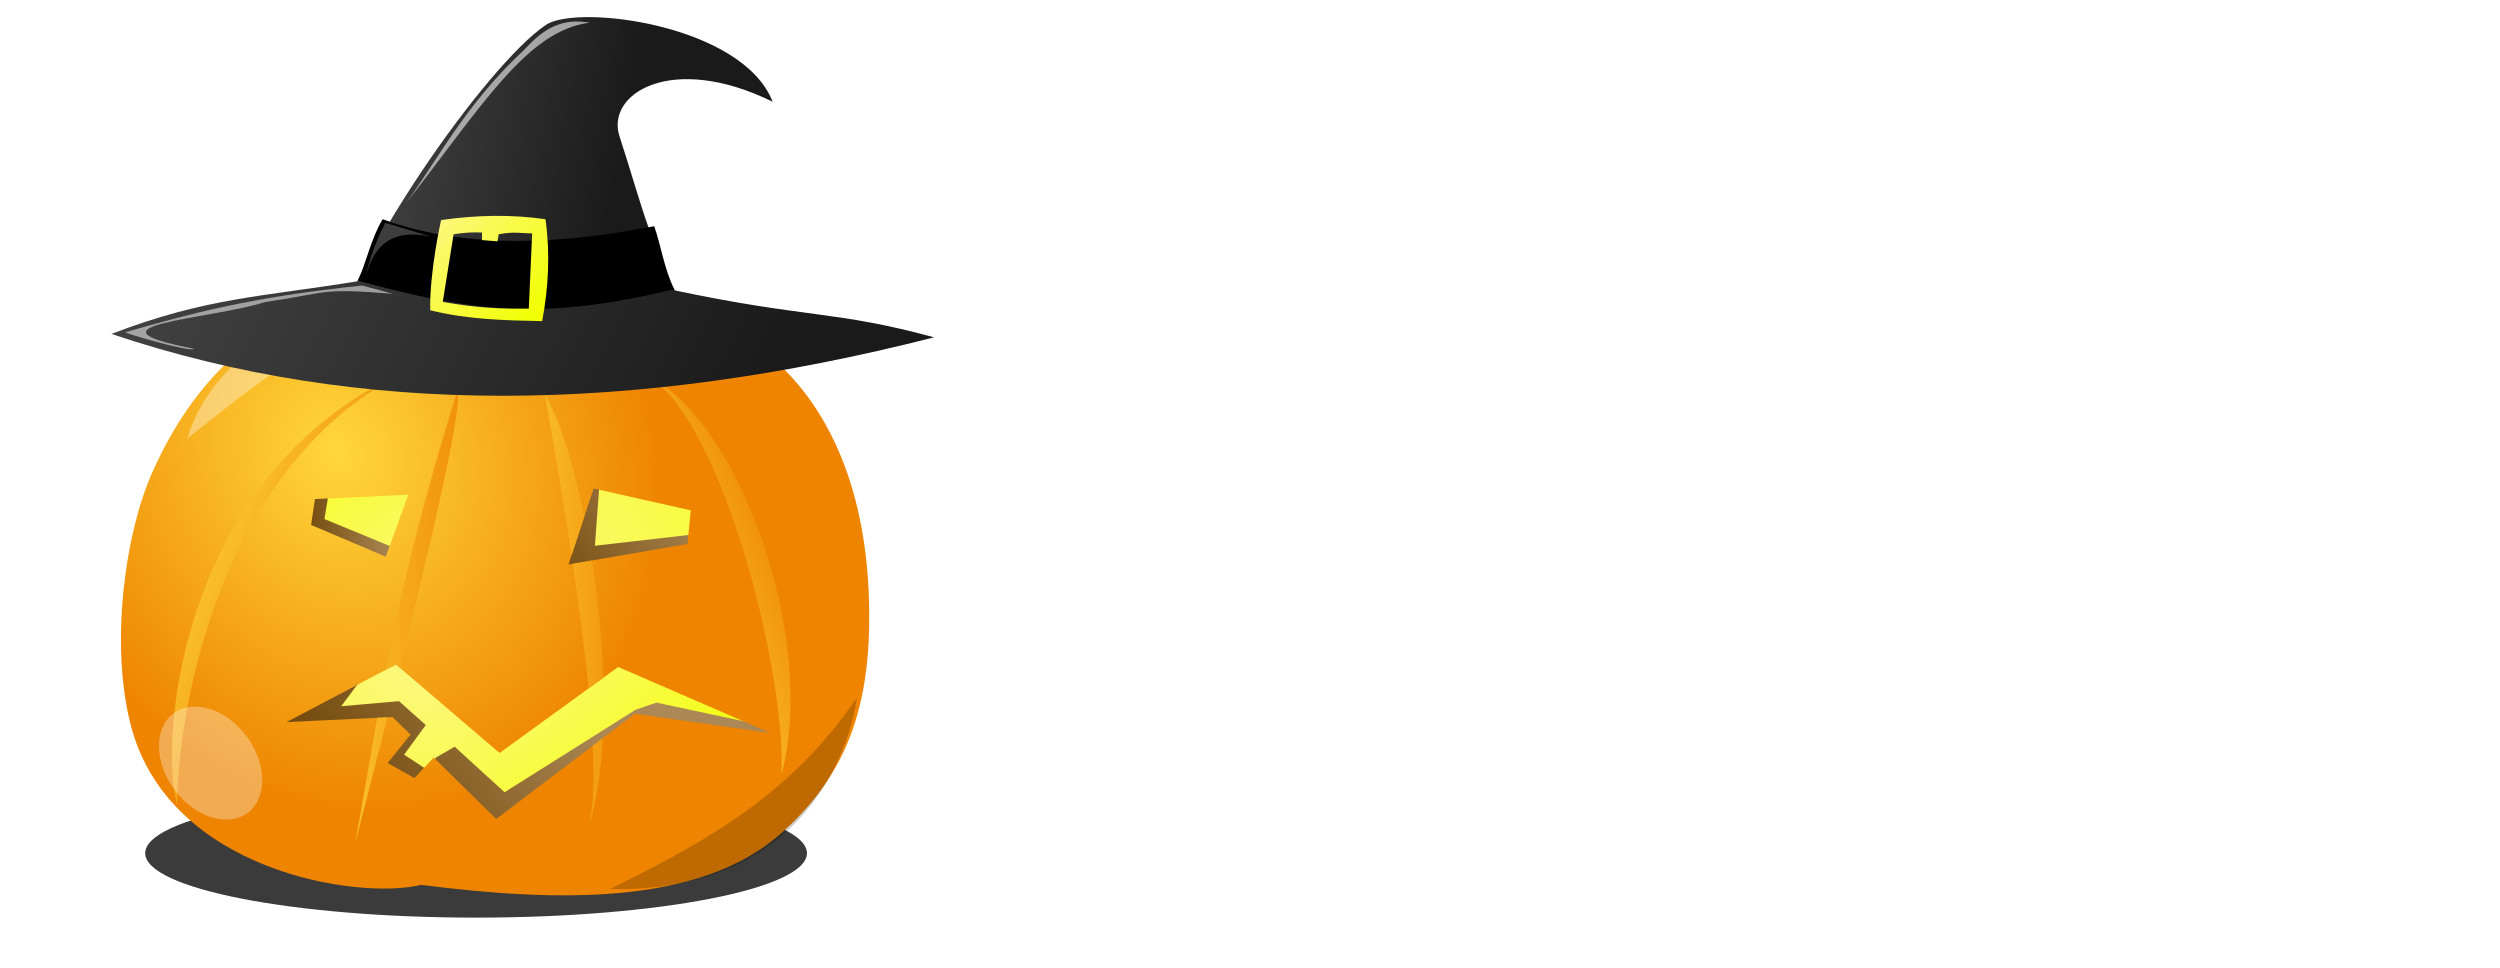 <?xml version="1.0" encoding="UTF-8" standalone="no"?>
<svg
   xmlns:dc="http://purl.org/dc/elements/1.1/"
   xmlns:cc="http://creativecommons.org/ns#"
   xmlns:rdf="http://www.w3.org/1999/02/22-rdf-syntax-ns#"
   xmlns:svg="http://www.w3.org/2000/svg"
   xmlns="http://www.w3.org/2000/svg"
   xmlns:xlink="http://www.w3.org/1999/xlink"
   xmlns:sodipodi="http://sodipodi.sourceforge.net/DTD/sodipodi-0.dtd"
   xmlns:inkscape="http://www.inkscape.org/namespaces/inkscape"
   height="147.67"
   width="381.5"
   version="1.1"
   id="svg4471"
   inkscape:version="0.91 r13725"
   sodipodi:docname="app-halloween.svg">
  <defs
     id="defs4483">
    <linearGradient
       id="linearGradient4536">
      <stop
         offset="0"
         style="stop-color:#ffe627"
         id="stop4538" />
      <stop
         offset=".45"
         style="stop-color:#ffc200"
         id="stop4542" />
      <stop
         offset=".725"
         style="stop-color:#f4ac00"
         id="stop4578" />
      <stop
         offset="1"
         style="stop-color:#d78b00"
         id="stop4540" />
    </linearGradient>
    <linearGradient
       id="linearGradient4310">
      <stop
         offset="0"
         style="stop-color:#398c24"
         id="stop4312" />
      <stop
         offset="1"
         style="stop-color:#63c44b"
         id="stop4314" />
    </linearGradient>
    <filter
       x="-.041"
       y="-.313"
       color-interpolation-filters="sRGB"
       width="1.081"
       height="1.626"
       id="filter4334">
      <feGaussianBlur
         stdDeviation="9.97"
         id="feGaussianBlur4336" />
    </filter>
    <linearGradient
       x1="756.42"
       y1="314.6"
       gradientTransform="translate(0 73.469)"
       x2="670.03"
       gradientUnits="userSpaceOnUse"
       xlink:href="#linearGradient4536"
       y2="888.02"
       id="linearGradient4450" />
    <linearGradient
       x1="301.8"
       y1="267.55"
       gradientTransform="translate(0 73.469)"
       x2="288.56"
       gradientUnits="userSpaceOnUse"
       y2="839.03"
       id="linearGradient4463">
      <stop
         offset="0"
         style="stop-color:#ffdc10"
         id="stop4568" />
      <stop
         offset=".395"
         style="stop-color:#f4b908"
         id="stop4570" />
      <stop
         offset=".75"
         style="stop-color:#eea704"
         id="stop4572" />
      <stop
         offset="1"
         style="stop-color:#c68000"
         id="stop4574" />
    </linearGradient>
    <linearGradient
       x1="181.75"
       y1="231.55"
       gradientTransform="translate(0 73.469)"
       x2="148.84"
       gradientUnits="userSpaceOnUse"
       y2="781.62"
       id="linearGradient4473">
      <stop
         offset="0"
         style="stop-color:#ffdc10"
         id="stop4558" />
      <stop
         offset=".362"
         style="stop-color:#f4b908"
         id="stop4560" />
      <stop
         offset=".75"
         style="stop-color:#eea704"
         id="stop4562" />
      <stop
         offset="1"
         style="stop-color:#da9302"
         id="stop4576" />
    </linearGradient>
    <linearGradient
       x1="891.92"
       y1="400.43"
       gradientTransform="translate(0 21.107)"
       x2="825.91"
       gradientUnits="userSpaceOnUse"
       y2="839.46"
       id="linearGradient4475">
      <stop
         offset="0"
         style="stop-color:#ffe627"
         id="stop4582" />
      <stop
         offset=".481"
         style="stop-color:#ffc200"
         id="stop4584" />
      <stop
         offset=".725"
         style="stop-color:#f4ac00"
         id="stop4586" />
      <stop
         offset="1"
         style="stop-color:#d78b00"
         id="stop4588" />
    </linearGradient>
    <filter
       color-interpolation-filters="sRGB"
       id="filter4510">
      <feGaussianBlur
         stdDeviation="5.034"
         id="feGaussianBlur4512" />
    </filter>
    <filter
       color-interpolation-filters="sRGB"
       id="filter4518">
      <feGaussianBlur
         stdDeviation="1.188"
         id="feGaussianBlur4520" />
    </filter>
    <filter
       color-interpolation-filters="sRGB"
       id="filter4530">
      <feGaussianBlur
         stdDeviation="2.437"
         id="feGaussianBlur4532" />
    </filter>
    <linearGradient
       x1="595.12"
       y1="337.86"
       gradientTransform="translate(0 73.469)"
       x2="463.35"
       gradientUnits="userSpaceOnUse"
       xlink:href="#linearGradient4536"
       y2="864.08"
       id="linearGradient4534" />
    <linearGradient
       x1="438.74"
       y1="250.69"
       x2="479.89"
       gradientUnits="userSpaceOnUse"
       xlink:href="#linearGradient4310"
       y2="87.518"
       id="linearGradient4603" />
    <linearGradient
       x1="450.79"
       y1="150.79"
       gradientTransform="translate(0 21.107)"
       x2="519.98"
       gradientUnits="userSpaceOnUse"
       xlink:href="#linearGradient4310"
       y2="135.3"
       id="linearGradient4605" />
    <linearGradient
       x1="490.22"
       y1="39.797"
       x2="540.25"
       gradientUnits="userSpaceOnUse"
       y2="39.797"
       id="linearGradient4618">
      <stop
         offset="0"
         style="stop-color:#cfe96d"
         id="stop4622" />
      <stop
         offset="1"
         style="stop-color:#dfff57"
         id="stop4624" />
    </linearGradient>
    <linearGradient
       x1="622.63"
       y1="824.17"
       x2="704.56"
       gradientUnits="userSpaceOnUse"
       y2="286.09"
       id="linearGradient4634">
      <stop
         offset="0"
         style="stop-color:#b58b00"
         id="stop4630" />
      <stop
         offset="1"
         style="stop-color:#e4af00"
         id="stop4632" />
    </linearGradient>
    <linearGradient
       id="linearGradient3480">
      <stop
         offset="0"
         stop-color="#1a1a1a"
         id="stop3482" />
      <stop
         offset="1"
         stop-color="#494949"
         id="stop3484" />
    </linearGradient>
    <linearGradient
       id="linearGradient3689">
      <stop
         offset="0"
         stop-color="#fff690"
         id="stop3691" />
      <stop
         offset="1"
         stop-color="#f2ff00"
         id="stop3693" />
    </linearGradient>
    <linearGradient
       id="linearGradient3669">
      <stop
         offset="0"
         stop-color="#ffd73b"
         id="stop3671" />
      <stop
         offset="1"
         stop-color="#ee8400"
         id="stop3673" />
    </linearGradient>
    <filter
       x="-.047"
       y="-.299"
       color-interpolation-filters="sRGB"
       width="1.094"
       height="1.598"
       id="filter3641">
      <feGaussianBlur
         stdDeviation="0.677"
         id="feGaussianBlur3643" />
    </filter>
    <filter
       x="-.292"
       y="-.294"
       color-interpolation-filters="sRGB"
       width="1.583"
       height="1.589"
       id="filter3866">
      <feGaussianBlur
         stdDeviation="3.755"
         id="feGaussianBlur3868" />
    </filter>
    <filter
       x="-.13"
       y="-.168"
       color-interpolation-filters="sRGB"
       width="1.26"
       height="1.335"
       id="filter3900">
      <feGaussianBlur
         stdDeviation="3.999"
         id="feGaussianBlur3902" />
    </filter>
    <filter
       x="-.079"
       y="-.145"
       color-interpolation-filters="sRGB"
       width="1.158"
       height="1.291"
       id="filter3912">
      <feGaussianBlur
         stdDeviation="0.392"
         id="feGaussianBlur3914" />
    </filter>
    <linearGradient
       x1="278.65"
       y1="138.32"
       gradientTransform="translate(-3.06,328.13)"
       x2="88.269"
       gradientUnits="userSpaceOnUse"
       xlink:href="#linearGradient3480"
       y2="38.805"
       id="linearGradient3488" />
    <linearGradient
       x1="243.17"
       y1="62.129"
       gradientTransform="translate(-3.06,328.13)"
       x2="156.63"
       gradientUnits="userSpaceOnUse"
       xlink:href="#linearGradient3480"
       y2="46.553"
       id="linearGradient3492" />
    <linearGradient
       x1="181.11"
       y1="87.591"
       x2="216.19"
       gradientUnits="userSpaceOnUse"
       xlink:href="#linearGradient3689"
       y2="121.09"
       id="linearGradient3510" />
    <filter
       x="-.102"
       y="-.124"
       color-interpolation-filters="sRGB"
       width="1.205"
       height="1.248"
       id="filter4294">
      <feGaussianBlur
         stdDeviation="0.823"
         id="feGaussianBlur4296" />
    </filter>
    <filter
       x="-.036"
       y="-.152"
       color-interpolation-filters="sRGB"
       width="1.073"
       height="1.304"
       id="filter4310">
      <feGaussianBlur
         stdDeviation="1.209"
         id="feGaussianBlur4312" />
    </filter>
    <filter
       color-interpolation-filters="sRGB"
       id="filter4320">
      <feGaussianBlur
         stdDeviation="1.339"
         id="feGaussianBlur4322" />
    </filter>
    <linearGradient
       x1="183.12"
       y1="72.875"
       gradientTransform="translate(81.373,367.81)"
       x2="192.25"
       gradientUnits="userSpaceOnUse"
       xlink:href="#linearGradient3669"
       y2="55.5"
       id="linearGradient4325" />
    <linearGradient
       x1="29.023"
       y1="24.615"
       gradientTransform="matrix(6.4,0,0,6.4,44.568,332.28)"
       x2="37.241"
       gradientUnits="userSpaceOnUse"
       xlink:href="#linearGradient3669"
       y2="21.311"
       id="linearGradient4331" />
    <linearGradient
       x1="22.384"
       y1="1023.9"
       gradientTransform="matrix(6.4,0,0,6.4,37.818,-6101.5)"
       x2="15.644"
       gradientUnits="userSpaceOnUse"
       xlink:href="#linearGradient3669"
       y2="1017.5"
       id="linearGradient4334" />
    <linearGradient
       x1="8.969"
       y1="25.848"
       gradientTransform="matrix(6.4,0,0,6.4,44.568,332.28)"
       x2="17.828"
       gradientUnits="userSpaceOnUse"
       xlink:href="#linearGradient3669"
       y2="29.798"
       id="linearGradient4340" />
    <linearGradient
       x1="14.27"
       y1="26.721"
       gradientTransform="matrix(6.4,0,0,6.4,44.568,24.012)"
       x2="25.219"
       gradientUnits="userSpaceOnUse"
       xlink:href="#linearGradient3669"
       y2="26.058"
       id="linearGradient4343" />
    <linearGradient
       x1="24.367"
       y1="29.051"
       gradientTransform="matrix(6.4,0,0,6.4,44.568,24.012)"
       x2="31.867"
       gradientUnits="userSpaceOnUse"
       xlink:href="#linearGradient3669"
       y2="29.106"
       id="linearGradient4377" />
    <radialGradient
       r="17.592"
       gradientTransform="matrix(2.564,5.792,-4.92,2.178,5148.7,-2168.9)"
       cx="17.36"
       cy="1023.9"
       gradientUnits="userSpaceOnUse"
       xlink:href="#linearGradient3669"
       id="radialGradient4380" />
    <linearGradient
       id="linearGradient3701">
      <stop
         offset="0"
         stop-color="#704608"
         id="stop3703" />
      <stop
         offset="1"
         stop-color="#ab8855"
         id="stop3705" />
    </linearGradient>
    <linearGradient
       x1="143.88"
       y1="184.72"
       x2="173"
       gradientUnits="userSpaceOnUse"
       xlink:href="#linearGradient3701"
       y2="184.72"
       id="linearGradient4864" />
    <linearGradient
       x1="218.07"
       y1="205.48"
       x2="262.64"
       gradientUnits="userSpaceOnUse"
       xlink:href="#linearGradient3701"
       y2="172.37"
       id="linearGradient4868" />
    <linearGradient
       x1="158.51"
       y1="274.19"
       x2="224.85"
       gradientUnits="userSpaceOnUse"
       xlink:href="#linearGradient3701"
       y2="227.25"
       id="linearGradient4872" />
    <radialGradient
       r="17.592"
       gradientTransform="matrix(2.745,4.387,-6.87,4.299,7131.1,-3989.7)"
       cx="27.844"
       cy="1021.1"
       gradientUnits="userSpaceOnUse"
       xlink:href="#linearGradient3689"
       id="radialGradient5168" />
  </defs>
  <sodipodi:namedview
     pagecolor="#ffffff"
     bordercolor="#666666"
     borderopacity="1"
     objecttolerance="10"
     gridtolerance="10"
     guidetolerance="10"
     inkscape:pageopacity="0"
     inkscape:pageshadow="2"
     inkscape:window-width="1436"
     inkscape:window-height="856"
     id="namedview4481"
     showgrid="false"
     inkscape:zoom="1.1491644"
     inkscape:cx="164.20678"
     inkscape:cy="108.6429"
     inkscape:window-x="0"
     inkscape:window-y="0"
     inkscape:window-maximized="1"
     inkscape:current-layer="svg4471" />
  <path
     d="m 161.64,51.588 24.142,0 0,71.554 -24.14,0 0,-71.556 z m 12.217,-5.817 c -4.07,0 -7.197,-1.02 -9.38,-3.054 -2.18,-2.036 -3.272,-4.75 -3.272,-8.145 0,-3.2 1.09,-5.916 3.272,-8.145 2.183,-2.23 5.31,-3.345 9.38,-3.345 4.073,0 7.2,1.115 9.38,3.345 2.183,2.23 3.274,4.945 3.274,8.144 0,3.393 -1.09,6.108 -3.272,8.144 -2.18,2.035 -5.308,3.054 -9.38,3.054 m 47.11,78.814 c -6.98,0 -12.24,-1.866 -15.78,-5.6 -3.54,-3.732 -5.31,-8.944 -5.31,-15.634 l 0,-33.884 -9.596,0 0,-17.89 9.597,0 0,-17.45 24.143,0 0,17.45 15.707,0 0,17.89 -15.71,0 0,30.396 c 0,2.23 0.46,3.806 1.382,4.728 0.922,0.922 2.35,1.38 4.29,1.38 2.618,0 5.478,-1.162 8.58,-3.49 l 5.528,15.853 c -2.81,1.94 -6.01,3.468 -9.6,4.583 -3.59,1.115 -8,1.672 -13.234,1.672 m 58.43,0 c -11.053,0 -19.755,-3.15 -26.105,-9.454 -6.353,-6.3 -9.528,-15.464 -9.528,-27.485 0,-8.726 1.794,-16.047 5.38,-21.96 3.685,-6.11 8.292,-10.23 13.82,-12.364 5.815,-2.23 11.197,-3.344 16.142,-3.344 6.203,0 11.392,1.237 15.56,3.71 4.17,2.472 7.248,5.162 9.236,8.07 1.988,2.908 3.417,5.188 4.29,6.837 l -16.725,10.76 c -1.55,-3.198 -3.248,-5.72 -5.09,-7.562 -1.843,-1.84 -4.073,-2.76 -6.69,-2.76 -3.685,0 -6.593,1.453 -8.726,4.36 -2.134,2.91 -3.2,7.32 -3.2,13.236 0,6.4 1.26,11.102 3.78,14.108 2.52,3.005 6.11,4.507 10.762,4.507 3.684,0 6.763,-0.676 9.237,-2.035 2.47,-1.356 4.82,-3.1 7.05,-5.235 l 7.71,18.034 c -2.328,1.94 -5.77,3.855 -10.325,5.745 -4.56,1.89 -10.085,2.835 -16.58,2.835 m 34.47,-1.44 0,-97.15 24.287,0 0,29.523 c 2.037,-1.455 4.51,-2.74 7.417,-3.854 2.91,-1.115 6.4,-1.673 10.473,-1.673 8.53,0 14.907,2.425 19.125,7.273 4.218,4.848 6.326,11.683 6.326,20.506 l 0,45.375 -24.286,0 0,-42.467 c 0,-4.072 -0.775,-7.054 -2.327,-8.944 -1.552,-1.89 -3.59,-2.836 -6.11,-2.836 -2.132,0 -4.12,0.485 -5.962,1.455 -1.84,0.968 -3.394,1.986 -4.654,3.052 l 0,49.74 -24.286,0 z"
     id="path4473"
     inkscape:connector-curvature="0"
     style="fill:#ffffff" />
  <g
     transform="matrix(1 .216 0 1 -40.867 -388.29)"
     fill="#fff"
     id="g4475" />
  <g
     id="g5339"
     transform="matrix(0.946,0,0,0.946,-348.72,-444.837)">
    <g
       style="display:none"
       id="layer2">
      <path
         d="m 199.25,477.42 c 34.357,-26.851 -2.539,-70.347 30.205,-107.92 l 176.91,60.436 34.52,82.02 -131.61,-30.218 -19.417,-62.594 -34.52,60.436 z"
         style="fill:#000000;fill-opacity:0.581;stroke:#ffe100;stroke-width:3.2"
         id="path3505"
         inkscape:connector-curvature="0" />
      <path
         d="m 810.73,437.51 c -34.412,-16.172 -6.005,-55.148 -40.217,-79.896 l -153.71,71.502 -21.693,68.656 116.09,-41.709 10.257,-51.439 38.528,42.311 z"
         style="fill:#000000;fill-opacity:0.581;stroke:#ffe100;stroke-width:3.2"
         id="path3507"
         inkscape:connector-curvature="0" />
      <path
         d="m 829.24,557.26 c 0,0 -75.339,46.479 -155.67,84.267 l 4.641,43.082 -21.592,21.602 -23.731,-12.961 -19.413,-4.32 -1.292,-21.037 c -30.158,11.451 -58.392,19.516 -80.679,21.037 -42.443,2.895 -112.04,-9.73 -176.05,-24.59 l 5.61,46.191 -38.866,-6.501 -28.171,-54.953 c -50.777,-13.344 -88.307,-24.872 -88.307,-24.872 l 71.194,146.77 c 0,0 142.41,-30.221 163.98,-28.062 6.522,0.652 34.506,5.015 69.459,10.619 l 16.83,-21.44 30.189,15.141 32.368,4.32 -2.22,14.495 c 64.974,10.612 128.54,21.105 135.97,22.167 15.102,2.158 86.31,-105.73 112.2,-164.01 25.89,-58.277 -6.457,-66.945 -6.457,-66.945 z"
         style="fill:#000000;fill-opacity:0.581;stroke:#ffe100;stroke-width:3.2"
         id="path3509"
         inkscape:connector-curvature="0" />
      <path
         d="m 451.67,606.92 73.354,-114.4 47.464,118.71 z"
         style="fill:#000000;fill-opacity:0.581;stroke:#ffe100;stroke-width:3.2"
         id="path3526"
         inkscape:connector-curvature="0" />
    </g>
    <g
       transform="matrix(0.539,0,0,0.539,368.225,56.947)"
       id="layer1-3">
      <g
         transform="translate(-54,432)"
         id="g4874">
        <path
           transform="matrix(5.745,0,0,7.092,61.037,311.71)"
           d="m 40.943,39.253 c 0,1.502 -7.717,2.72 -17.237,2.72 -9.52,0 -17.237,-1.218 -17.237,-2.72 0,-1.502 7.717,-2.72 17.237,-2.72 9.52,0 17.237,1.218 17.237,2.72 z"
           id="path3980"
           inkscape:connector-curvature="0"
           style="fill-opacity:0.769;fill-rule:evenodd;filter:url(#filter3641)" />
        <path
           d="m 173.72,423.06 c -28.708,0.128 -54.527,18.621 -67.587,43.651 -13.384,24.126 -16.691,53.211 -12.35,80.224 3.624,23.093 22.943,40.273 44.469,47.219 13.867,4.814 29.113,6.841 43.649,4.554 30.87,3.42 64.118,6.839 93.101,-6.679 22.939,-11.631 37.359,-36.29 38.465,-61.742 2.144,-31.006 -3.772,-65.757 -27.933,-87.29 -19.962,-17.909 -49.433,-20.439 -74.594,-13.688 -11.895,-4.173 -24.503,-6.682 -37.219,-6.25 z"
           style="color:#000000;fill:url(#radialGradient5168)"
           id="path3982"
           inkscape:connector-curvature="0" />
        <path
           transform="translate(0,308.27)"
           d="m 153.38,172.55 -1.548,9.274 20.668,8.524 -1.875,5.25 c 0,0 -26.25,-10.25 -26.25,-10.875 0,-0.625 3.625,-9.875 3.625,-9.875 z"
           id="path4383"
           inkscape:connector-curvature="0"
           style="fill:url(#linearGradient4864)" />
        <path
           transform="translate(0,308.27)"
           d="m 234.3,169.48 -1.514,20.337 30.072,-3.462 -1.731,7.356 c 0,0 -42.62,9.303 -42.188,7.788 0.433,-1.514 9.952,-31.154 9.952,-31.154 z"
           id="path4866"
           inkscape:connector-curvature="0"
           style="fill:url(#linearGradient4868)" />
        <path
           transform="translate(0,308.27)"
           d="m 167.67,223.35 -10.817,14.495 17.308,-1.514 8.005,7.139 -6.49,8.87 6.923,4.543 2.596,-3.678 5.625,-3.245 14.928,13.63 39.159,-24.663 6.274,-2.163 38.51,8.221 -5.625,8.438 c 0,0 -80.048,24.014 -82.861,23.582 -2.812,-0.433 -53.654,-22.284 -53.654,-22.284 l -11.683,-17.308 z"
           id="path4870"
           inkscape:connector-curvature="0"
           style="fill:url(#linearGradient4872)" />
        <path
           transform="translate(0,308.27)"
           d="m 174.69,113.75 c -31.082,0.596 -58.426,17.852 -74.531,54.469 -7.995,18.17 -12.548,50.94 -6.285,75.28 11.277,43.828 68.206,52.412 86.906,47.812 39.716,5.045 82.8,6.482 107.5,-15.219 20.4,-17.92 26.94,-38.97 26.6,-67.09 -0.86,-70.69 -45.61,-103.6 -103.91,-89 -11.3,-3.975 -22.475,-6.086 -33.25,-6.25 -1.01,-0.015 -2.029,-0.019 -3.031,0 z m 57.719,58.938 29.062,6.531 -0.969,10.062 -35.625,6.156 7.531,-22.75 z m -55.438,1.844 -6.781,18.562 -22.344,-9.5 1.156,-7.75 27.969,-1.312 z m -3.719,50.812 31,26.5 35.5,-25.75 45.5,19.75 -40.5,-5.75 -41.5,31.5 -18.688,-18.375 -5.812,6.125 -8,-4.5 6.844,-8.5 -5.344,-5.25 -31.75,1.5 32.75,-17.25 z"
           style="color:#000000;fill:url(#radialGradient4380)"
           id="path3984"
           inkscape:connector-curvature="0" />
        <path
           transform="translate(0,308.27)"
           d="m 191.59,143.59 c -11.014,35.025 -16.935,60.613 -21.312,83.312 l 2.969,-1.562 1.188,1 c 9.069,-36.469 19.036,-78.99 17.156,-82.75 z m -20.875,97.562 -3.094,0.156 c -2.25,12.62 -4.24,24.79 -6.63,37.69 0,0 4.34,-16.571 9.719,-37.844 z"
           style="color:#000000;fill:url(#linearGradient4343)"
           id="path3986"
           inkscape:connector-curvature="0" />
        <path
           d="m 179.3,444.55 c -70.245,28.458 -77.248,111.47 -71.522,131.07 0.373,-34.774 16.1,-106.43 71.522,-131.07 z"
           style="color:#000000;fill:url(#linearGradient4340)"
           id="path3988"
           inkscape:connector-curvature="0" />
        <path
           transform="translate(0,308.27)"
           d="m 217.84,144.47 c 0.832,5.253 4.523,25.183 7.969,48.156 l 3.812,-11.562 c -3.138,-15.505 -7.28,-28.819 -11.781,-36.594 z m 14.125,49.75 -5.812,1 c 1.815,12.291 3.558,25.271 4.719,37.312 l 4.406,-3.188 c -0.37,-11.598 -1.55,-23.662 -3.312,-35.125 z m 3.188,53.156 -3,2.281 c 0.477,10.46 0.188,19.138 -1.312,24.344 2.398,-7.265 3.78,-16.449 4.312,-26.625 z"
           style="color:#000000;fill:url(#linearGradient4377)"
           id="path3990"
           inkscape:connector-curvature="0" />
        <path
           d="m 176.2,431.81 c -10.54,-3.544 -24.159,-1.497 -36.26,-0.666 l -6.321,3.66 c 11.868,-1.283 32.481,-6.133 42.58,-2.994 z"
           style="color:#000000;fill:url(#linearGradient4334)"
           id="path3994"
           inkscape:connector-curvature="0" />
        <path
           d="m 250.82,448.71 c 21.981,17.712 39.521,90.721 37.746,118.13 11.108,-41.271 -13.074,-104.92 -37.746,-118.13 z"
           style="color:#000000;fill:url(#linearGradient4331)"
           id="path3996"
           inkscape:connector-curvature="0" />
        <path
           transform="matrix(6.4,0,0,6.4,40.568,330.78)"
           d="m 10.967,21.128 c 2.55,-1.947 7.086,-6.078 11.903,-6.134 -0.459,-0.856 -9.82,-0.503 -11.903,6.134 z"
           style="color:#000000;fill:#ffffff;fill-opacity:0.348;filter:url(#filter3912)"
           id="path3998"
           inkscape:connector-curvature="0" />
        <path
           transform="matrix(0.803,-0.596,0.659,0.887,-30.121,421.58)"
           d="m 47.73,182.64 c 0,9.275 -6.015,16.794 -13.435,16.794 -7.42,0 -13.435,-7.519 -13.435,-16.794 0,-9.275 6.015,-16.794 13.435,-16.794 7.42,0 13.435,7.519 13.435,16.794 z"
           id="path4000"
           inkscape:connector-curvature="0"
           style="fill:#ffffff;fill-opacity:0.317;filter:url(#filter3866)" />
        <path
           d="m 237.29,600.83 c 28.242,-13.948 54.147,-28.049 73.893,-57.276 0,0 -6.187,58.69 -73.893,57.276 z"
           id="path4002"
           inkscape:connector-curvature="0"
           style="fill-opacity:0.196;filter:url(#filter3900)" />
        <path
           d="m 270.06,431.78 -7.812,0.156 10.656,1.25 c -0.937,-0.489 -1.882,-0.96 -2.844,-1.406 z"
           id="path4004"
           inkscape:connector-curvature="0"
           style="fill:url(#linearGradient4325)" />
        <path
           d="m 154.44,439.63 c 3.332,-24.35 45.594,-85.308 63.714,-97.444 9.385,-6.285 58.825,-0.096 67.824,23.02 -30.218,-14.846 -50.014,-2.423 -45.824,10.371 6.537,19.96 9.766,35.631 22.458,57.129 -34.327,10.826 -73.846,16.705 -108.17,6.923 z"
           id="path3490"
           inkscape:connector-curvature="0"
           style="fill:url(#linearGradient3492)" />
        <path
           d="m 162.23,418.86 c 33.329,9.068 54.964,11.952 93.462,2.596 40.807,8.677 48.474,6.08 78.602,14.256 -90.329,23.003 -171.88,23.976 -246.21,-1.014 28.24,-10.854 44.58,-11.039 74.152,-15.838 z"
           id="path3478"
           inkscape:connector-curvature="0"
           style="fill:url(#linearGradient3488)" />
        <path
           transform="translate(0,308.27)"
           d="m 169.25,92.094 c -3.609,6.074 -4.838,13.013 -7.5,18.562 0.164,-0.026 0.304,-0.036 0.469,-0.062 33.329,9.068 54.971,11.949 93.469,2.594 0.339,0.072 0.635,0.117 0.969,0.188 -3.14,-6.365 -4.059,-13.323 -6.125,-19.188 -25.927,5.037 -55.354,7.397 -81.281,-2.094 z"
           id="path3496"
           inkscape:connector-curvature="0" />
        <path
           transform="translate(0,308.27)"
           d="m 218,92.094 c -10.074,-1.458 -20.509,-1.291 -31.25,0.25 0,0 -3.5,15.5 -3.25,27 11.385,2.832 22.439,3.015 33.5,3.25 1.863,-9.861 2.466,-19.973 1,-30.5 z m -19,4 0,2.25 4.625,0.375 0.375,-2.125 c 4.671,-0.882 6.825,-0.261 10,-0.25 l -1,22.5 c -7.511,0.137 -15.593,-0.153 -25.75,-2 l 3.25,-20.25 c 3.169,-0.502 5.998,-0.665 8.5,-0.5 z"
           id="path3505-2"
           inkscape:connector-curvature="0"
           style="fill:url(#linearGradient3510)" />
        <path
           transform="translate(0,308.27)"
           d="m 164.23,109.11 c 1.591,-8.132 5.834,-15.91 5.834,-15.91 0,0 14.209,4.228 13.435,4.066 -10.681,-2.233 -16.651,1.806 -19.269,11.844 z"
           id="path3512"
           inkscape:connector-curvature="0"
           style="fill:#ffffff;fill-opacity:0.242;filter:url(#filter4294)" />
        <path
           transform="translate(0,308.27)"
           d="m 112.78,130.86 c -0.707,1.232 -20.506,-4.535 -20.506,-4.95 18.466,-5.281 37.211,-10.528 70.887,-13.965 l 9.192,2.475 c -22.452,-1.824 -19.109,-0.282 -38.361,2.475 -15.871,5.154 -57.302,6.936 -21.213,13.965 z"
           id="path4300"
           inkscape:connector-curvature="0"
           style="fill:#ffffff;fill-opacity:0.52;filter:url(#filter4310)" />
        <path
           transform="translate(0,308.27)"
           d="m 176.07,87.546 c 9.603,-13.133 17.876,-29.734 35.532,-46.139 5.245,-5.676 10.619,-9.752 19.622,-8.132 -18.696,2.348 -31.969,24.568 -55.154,54.27 z"
           id="path4314"
           inkscape:connector-curvature="0"
           style="fill:#ffffff;fill-opacity:0.578;filter:url(#filter4320)" />
      </g>
    </g>
  </g>
</svg>
